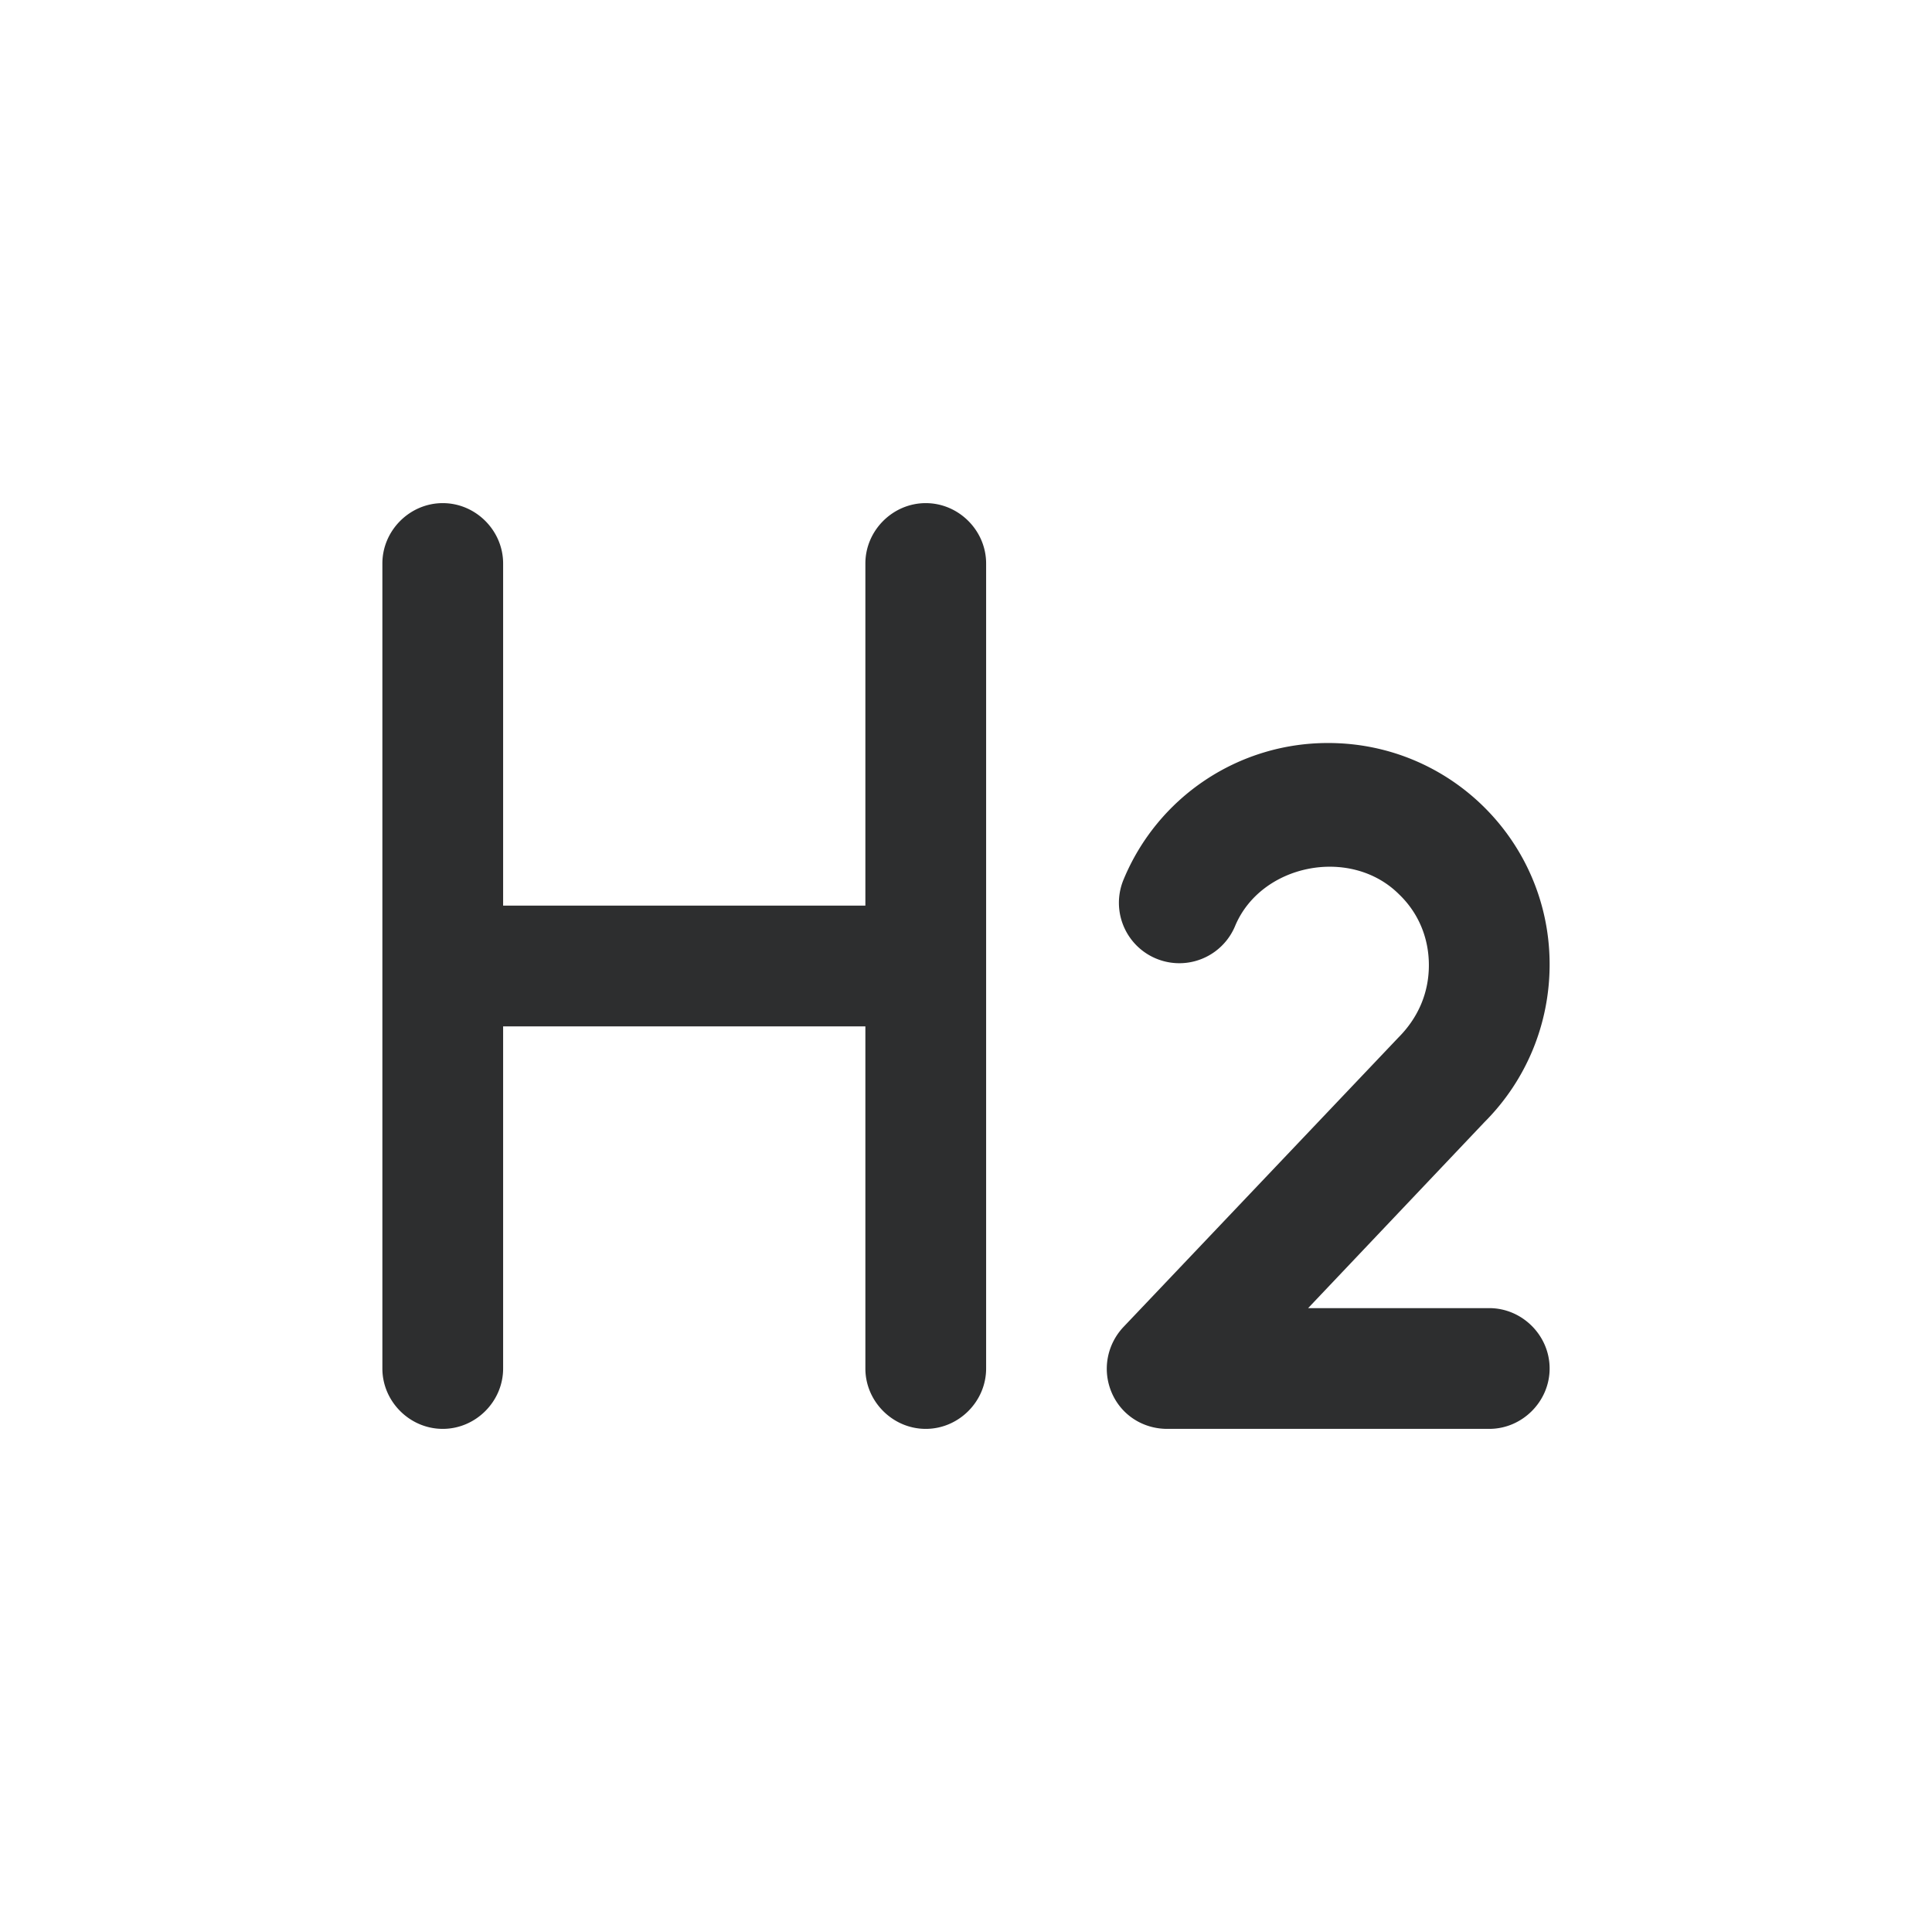 <svg width="24" height="24" fill="none" xmlns="http://www.w3.org/2000/svg"><path d="M10.75 7c0-.41.34-.75.75-.75s.75.34.75.75v10c0 .41-.34.75-.75.75s-.75-.34-.75-.75v-4.25h-4.5V17c0 .41-.34.75-.75.75s-.75-.34-.75-.75V7c0-.41.34-.75.75-.75s.75.34.75.75v4.25h4.5V7Zm5.5 9.25h2.25c.41 0 .75.34.75.75s-.34.75-.75.75h-4c-.3 0-.57-.17-.69-.45s-.06-.6.15-.82l3.41-3.59c.25-.25.38-.56.38-.9 0-.34-.13-.65-.37-.88-.6-.6-1.72-.38-2.04.4a.75.75 0 1 1-1.38-.59 2.745 2.745 0 0 1 2.54-1.69c1.52 0 2.75 1.23 2.75 2.75 0 .74-.29 1.44-.81 1.96l-2.19 2.31Z" fill="#2D2E2F"/></svg>